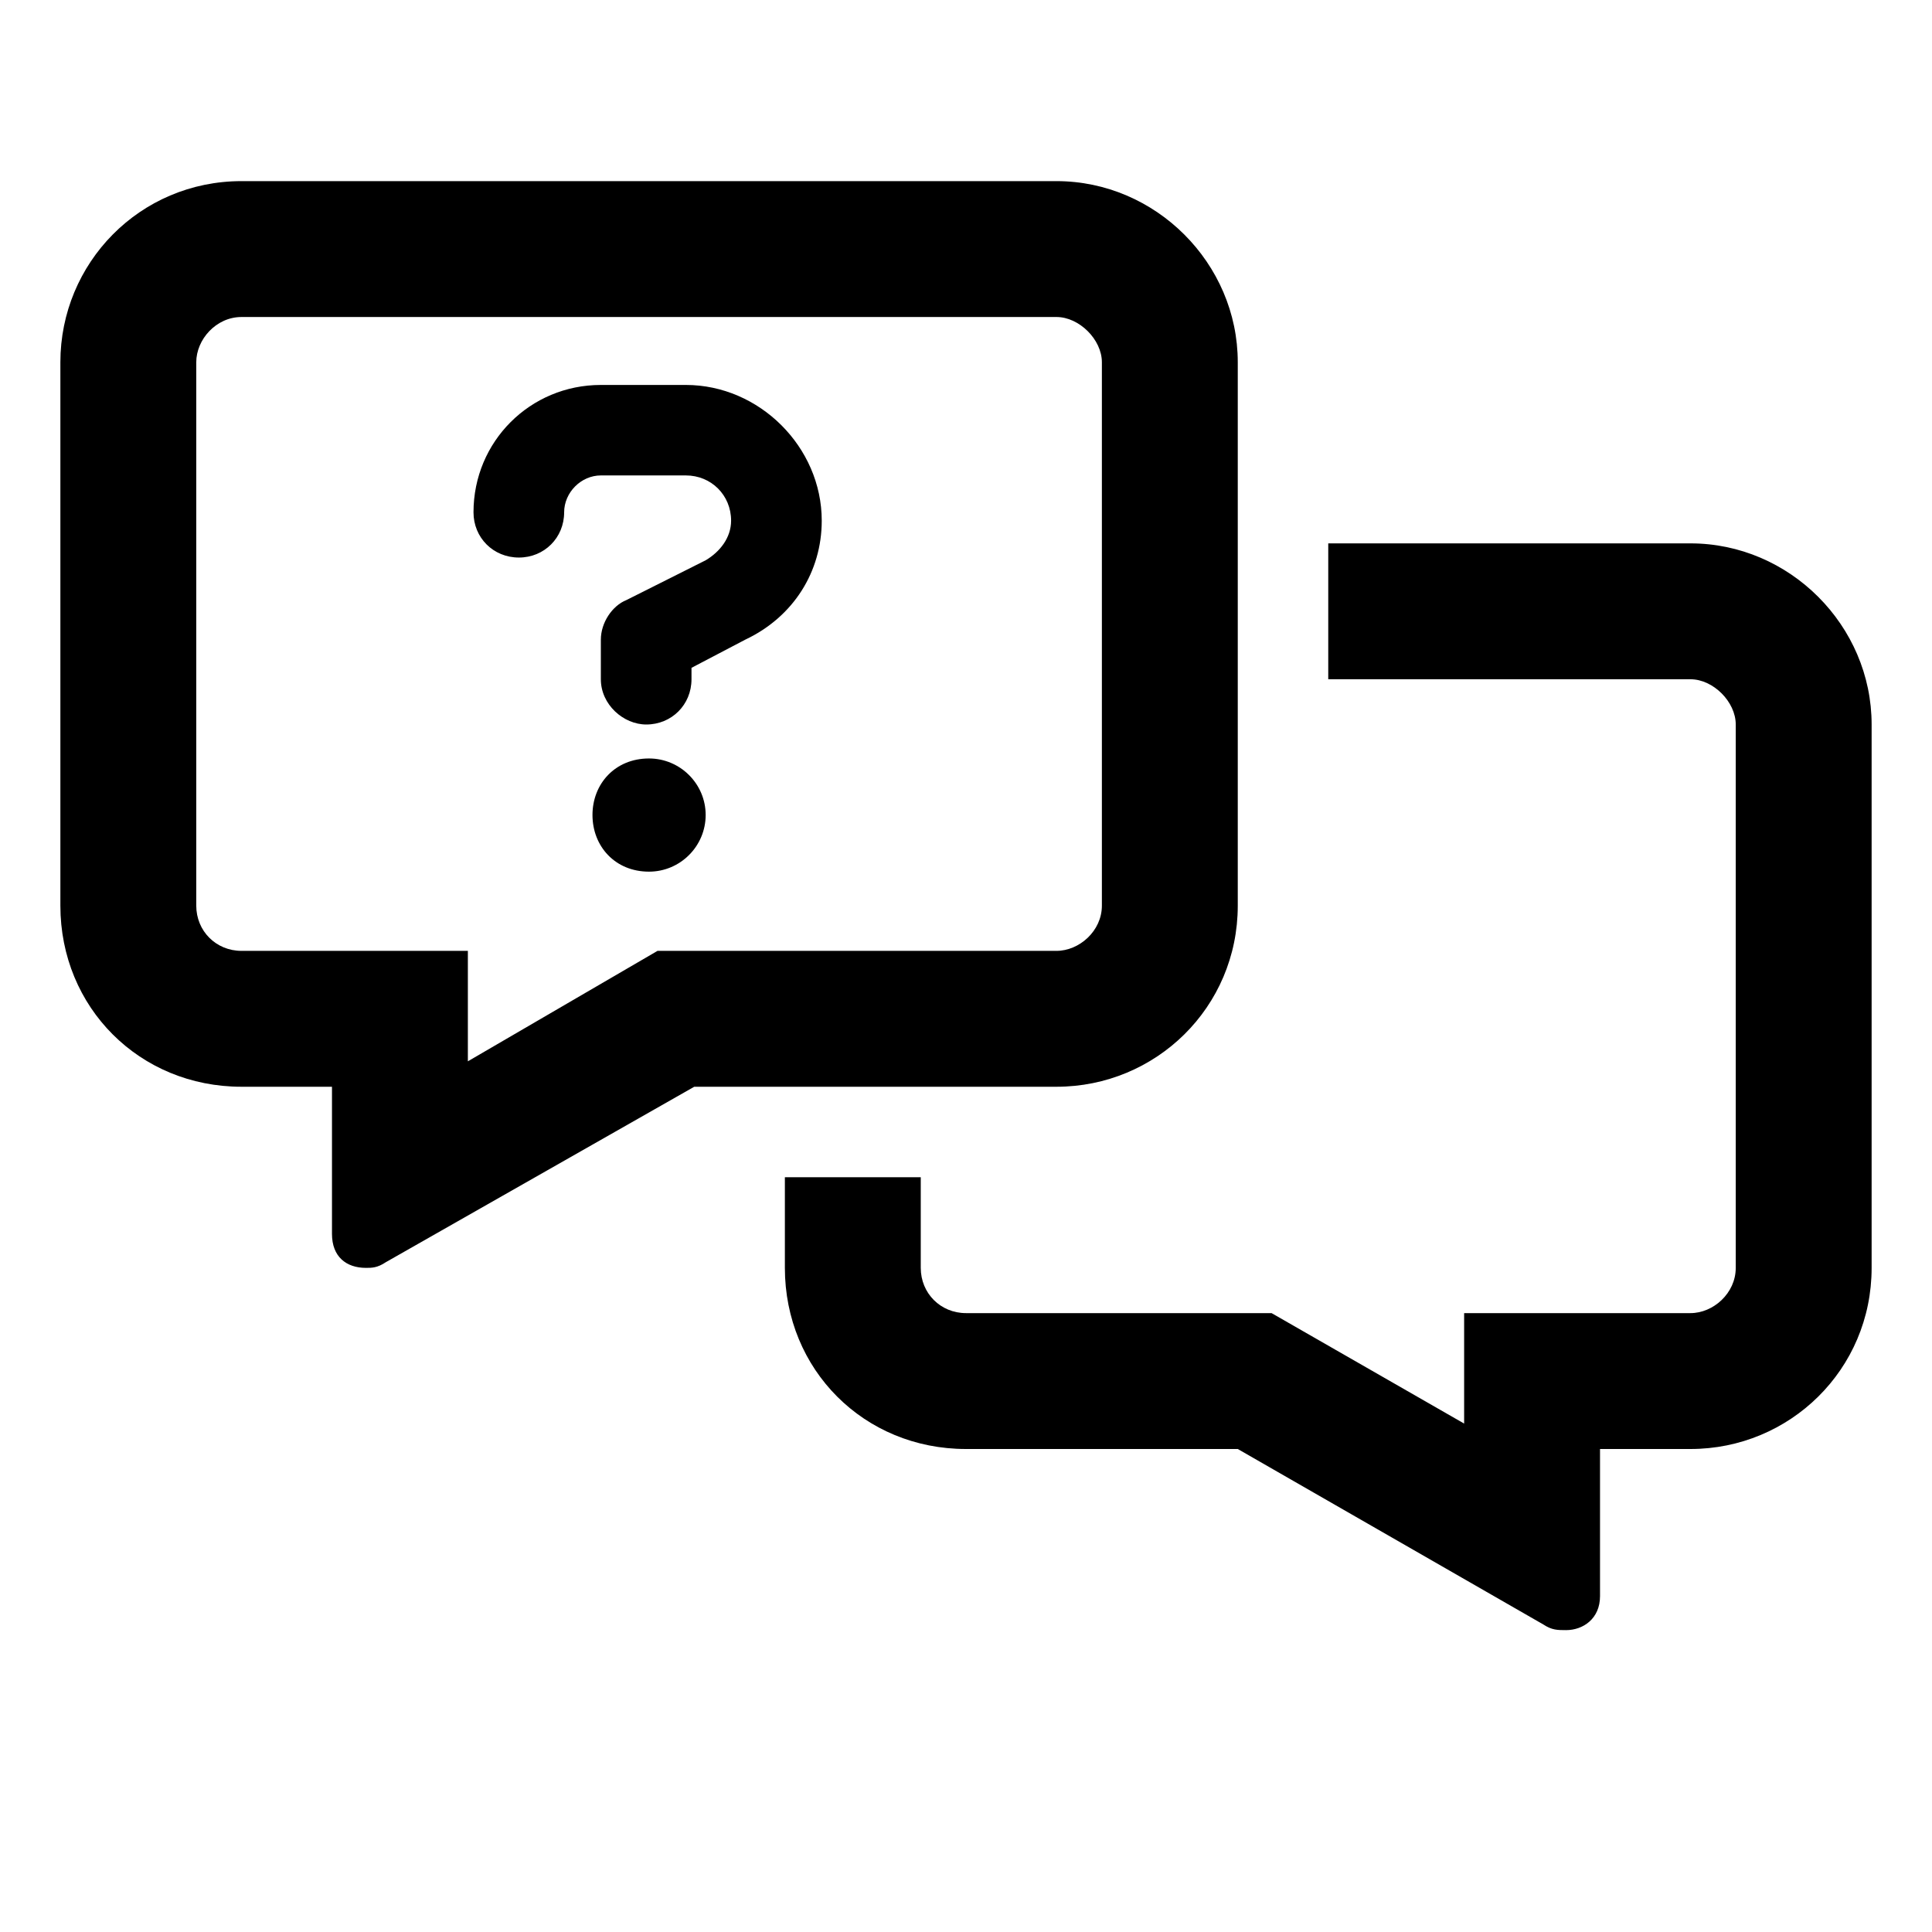 <svg
  width="12"
  height="12"
  viewBox="0 0 12 12"
  fill="none"
  xmlns="http://www.w3.org/2000/svg"
  data-fui-icon="true"
>
  <path
    d="M3.68 5.062C3.68 4.869 3.82 4.711 4.031 4.711C4.225 4.711 4.383 4.869 4.383 5.062C4.383 5.256 4.225 5.414 4.031 5.414C3.82 5.414 3.68 5.256 3.68 5.062ZM3.732 2.391H4.26C4.717 2.391 5.104 2.777 5.104 3.234C5.104 3.551 4.928 3.832 4.629 3.973L4.295 4.148V4.219C4.295 4.377 4.172 4.5 4.014 4.5C3.873 4.5 3.732 4.377 3.732 4.219V3.973C3.732 3.867 3.803 3.762 3.891 3.727L4.383 3.48C4.471 3.428 4.541 3.34 4.541 3.234C4.541 3.076 4.418 2.953 4.26 2.953H3.732C3.609 2.953 3.504 3.059 3.504 3.182C3.504 3.34 3.381 3.463 3.223 3.463C3.064 3.463 2.941 3.34 2.941 3.182C2.941 2.742 3.293 2.391 3.732 2.391ZM6.562 6.75H4.312L2.396 7.84C2.344 7.875 2.309 7.875 2.273 7.875C2.15 7.875 2.062 7.805 2.062 7.664V6.75H1.5C0.867 6.75 0.375 6.258 0.375 5.625V2.25C0.375 1.635 0.867 1.125 1.5 1.125H6.562C7.178 1.125 7.688 1.635 7.688 2.25V5.625C7.688 6.258 7.178 6.75 6.562 6.75ZM6.562 5.906C6.703 5.906 6.844 5.783 6.844 5.625V2.25C6.844 2.109 6.703 1.969 6.562 1.969H1.5C1.342 1.969 1.219 2.109 1.219 2.25V5.625C1.219 5.783 1.342 5.906 1.5 5.906H2.906V6.592L4.084 5.906H6.562ZM5.719 7.312V7.875C5.719 8.033 5.842 8.156 6 8.156H7.898L9.094 8.842V8.156H10.5C10.641 8.156 10.781 8.033 10.781 7.875V4.5C10.781 4.359 10.641 4.219 10.5 4.219H8.25V3.375H10.5C11.115 3.375 11.625 3.885 11.625 4.5V7.875C11.625 8.508 11.115 9 10.5 9H9.938V9.914C9.938 10.055 9.832 10.125 9.727 10.125C9.674 10.125 9.639 10.125 9.586 10.09L7.688 9H6C5.367 9 4.875 8.508 4.875 7.875V7.312H5.719Z"
    fill="currentColor"
  />
</svg>

